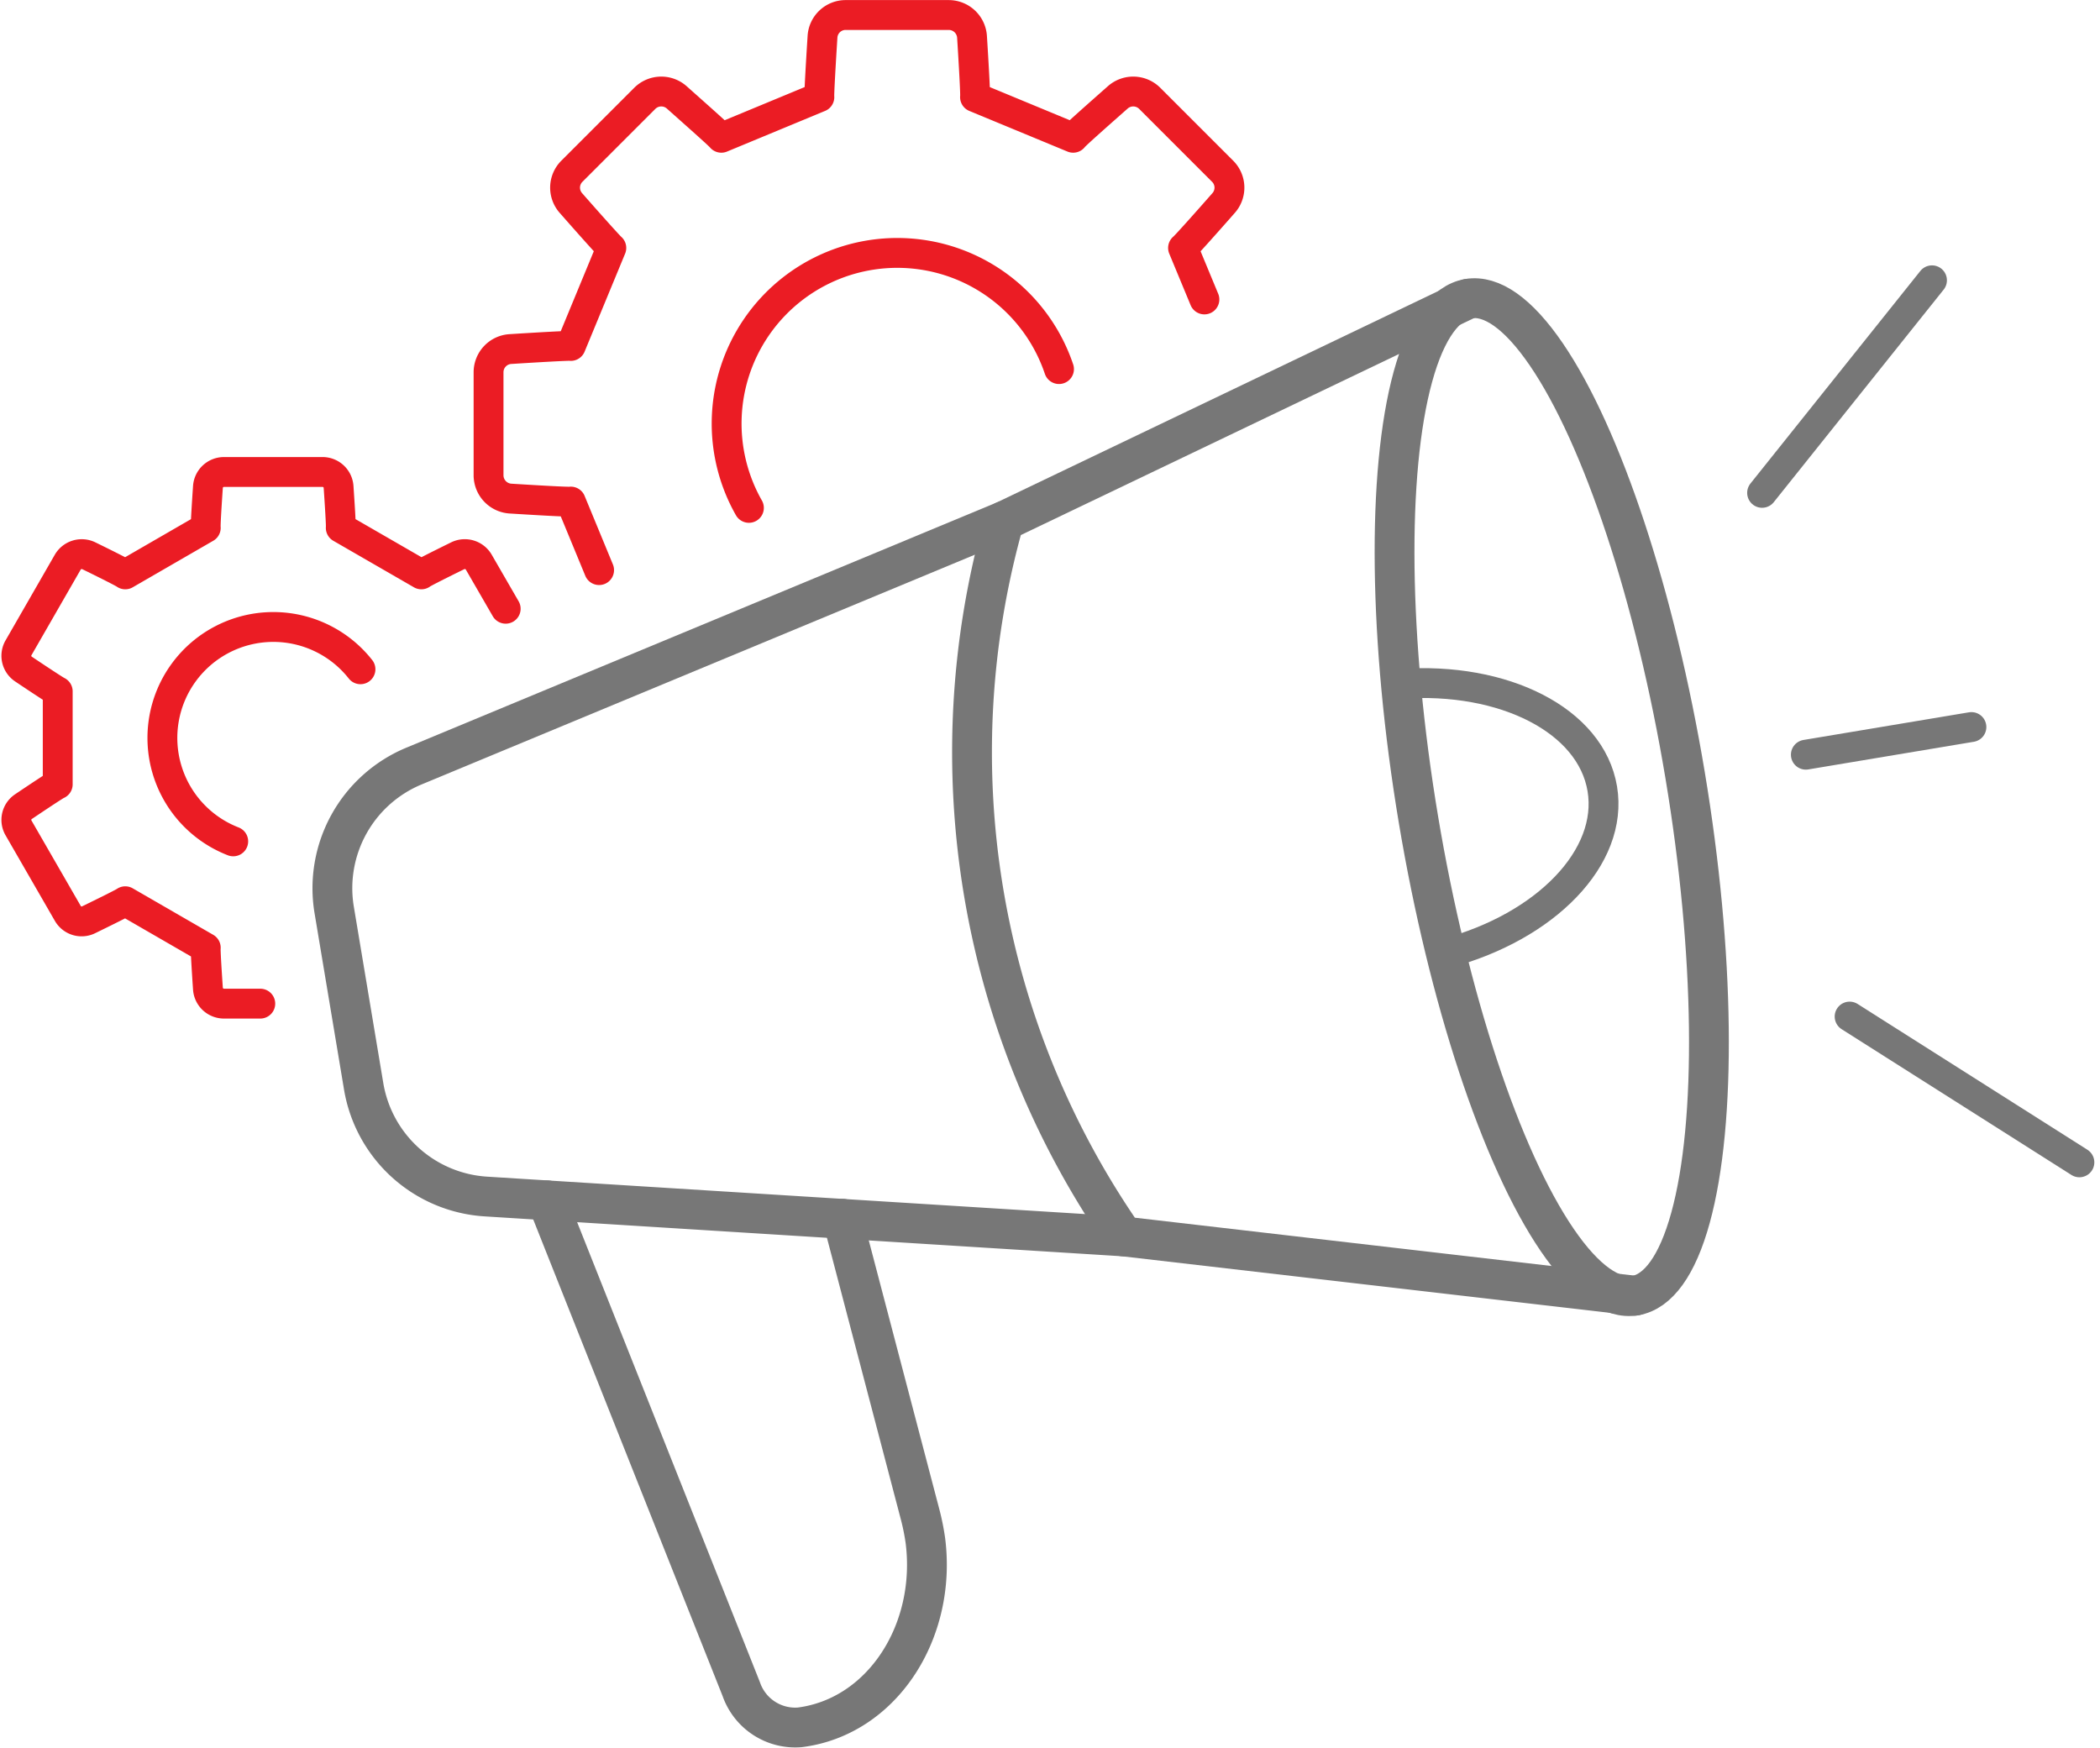 <svg xmlns="http://www.w3.org/2000/svg" width="105.509" height="87.818" viewBox="0 0 105.509 87.818">
    <defs>
        <style>
            .cls-1,.cls-2,.cls-3{fill:none;stroke-linecap:round;stroke-linejoin:round}.cls-1,.cls-2{stroke:#777}.cls-1,.cls-3{stroke-width:1.5px}.cls-2{stroke-width:2px}.cls-3{stroke:#eb1c24}
        </style>
    </defs>
    <g id="Group_1209" transform="translate(-1047.239 -402.733)">
        <g id="Group_895" transform="translate(1063.938 416.62)">
            <path id="Path_4511" d="M1131.77 443.922c5.173-.367 9.546 1.826 10.122 5.269s-2.848 6.939-7.859 8.274" class="cls-1" transform="translate(-1078.088 -423.449)"/>
            <path id="Line_28" d="M0 10.68L8.536 0" class="cls-1" transform="translate(71.833 .196)"/>
            <path id="Line_29" d="M0 0L11.545 7.324" class="cls-1" transform="translate(76.23 37.189)"/>
            <path id="Line_30" d="M0 1.39L8.319 0" class="cls-1" transform="translate(74.031 22.642)"/>
            <ellipse id="Ellipse_17" cx="6.791" cy="25.393" class="cls-2" rx="6.791" ry="25.393" transform="rotate(-9.486 38.677 -302.489)"/>
            <path id="Path_4512" d="M1139.152 470.734l-1.1-.128-24.594-2.851a42.687 42.687 0 0 1-6.005-35.943l22.331-10.692 1-.479" class="cls-2" transform="translate(-1073.706 -419.52)"/>
            <path id="Path_4513" d="M1094.993 476.082l3.915 14.918a11.48 11.48 0 0 1 .249 1.256c.579 4.573-2.176 8.854-6.309 9.379a2.87 2.87 0 0 1-2.944-1.925l-9.756-24.554" class="cls-2" transform="translate(-1069.362 -428.734)"/>
            <path id="Path_4514" d="M1106.917 470.027l-32.039-2.005a6.645 6.645 0 0 1-6.138-5.537l-1.48-8.858a6.645 6.645 0 0 1 4.005-7.231l29.647-12.312" class="cls-2" transform="translate(-1067.168 -421.792)"/>
        </g>
        <path id="Path_4515" d="M1089.692 428.25a8.574 8.574 0 1 1 15.58-6.973m-23.107 10.1l-1.421-3.443c-.11.027-1.844-.076-3.033-.15a1.177 1.177 0 0 1-1.1-1.168v-5.177a1.168 1.168 0 0 1 1.1-1.168c1.189-.075 2.923-.178 3.033-.157l2.035-4.924c-.088-.061-1.243-1.359-2.028-2.254a1.164 1.164 0 0 1 .048-1.6l3.661-3.661a1.173 1.173 0 0 1 1.6-.055c.888.792 2.185 1.939 2.247 2.035l4.925-2.042c-.021-.1.082-1.837.157-3.026a1.163 1.163 0 0 1 1.168-1.1h5.177a1.173 1.173 0 0 1 1.168 1.1c.075 1.189.177 2.923.15 3.026l4.931 2.042c.055-.1 1.353-1.243 2.248-2.035a1.173 1.173 0 0 1 1.6.055l3.661 3.661a1.164 1.164 0 0 1 .048 1.6c-.786.895-1.94 2.193-2.036 2.254l1.073 2.588" class="cls-3" transform="translate(-4.826)"/>
        <path id="Path_4516" d="M1072.646 437.989l-1.353-2.342a.812.812 0 0 0-1.052-.322c-.724.356-1.782.882-1.831.937l-4.05-2.337c.021-.075-.055-1.25-.11-2.056a.806.806 0 0 0-.805-.751h-4.953a.807.807 0 0 0-.806.751c-.055.806-.13 1.981-.109 2.056l-4.044 2.337c-.054-.055-1.106-.581-1.837-.937a.815.815 0 0 0-1.052.322l-2.472 4.3a.8.8 0 0 0 .246 1.073c.669.45 1.653 1.1 1.721 1.12v4.672c-.068.013-1.052.67-1.721 1.12a.8.8 0 0 0-.246 1.073l2.472 4.289a.8.8 0 0 0 1.052.321c.731-.356 1.783-.874 1.837-.929l4.044 2.336c-.021.068.054 1.243.109 2.056a.807.807 0 0 0 .806.752h1.824m5.034-16.8a5.574 5.574 0 1 0-6.393 8.647" class="cls-3" transform="translate(0 -4.671)"/>
    </g>
</svg>

